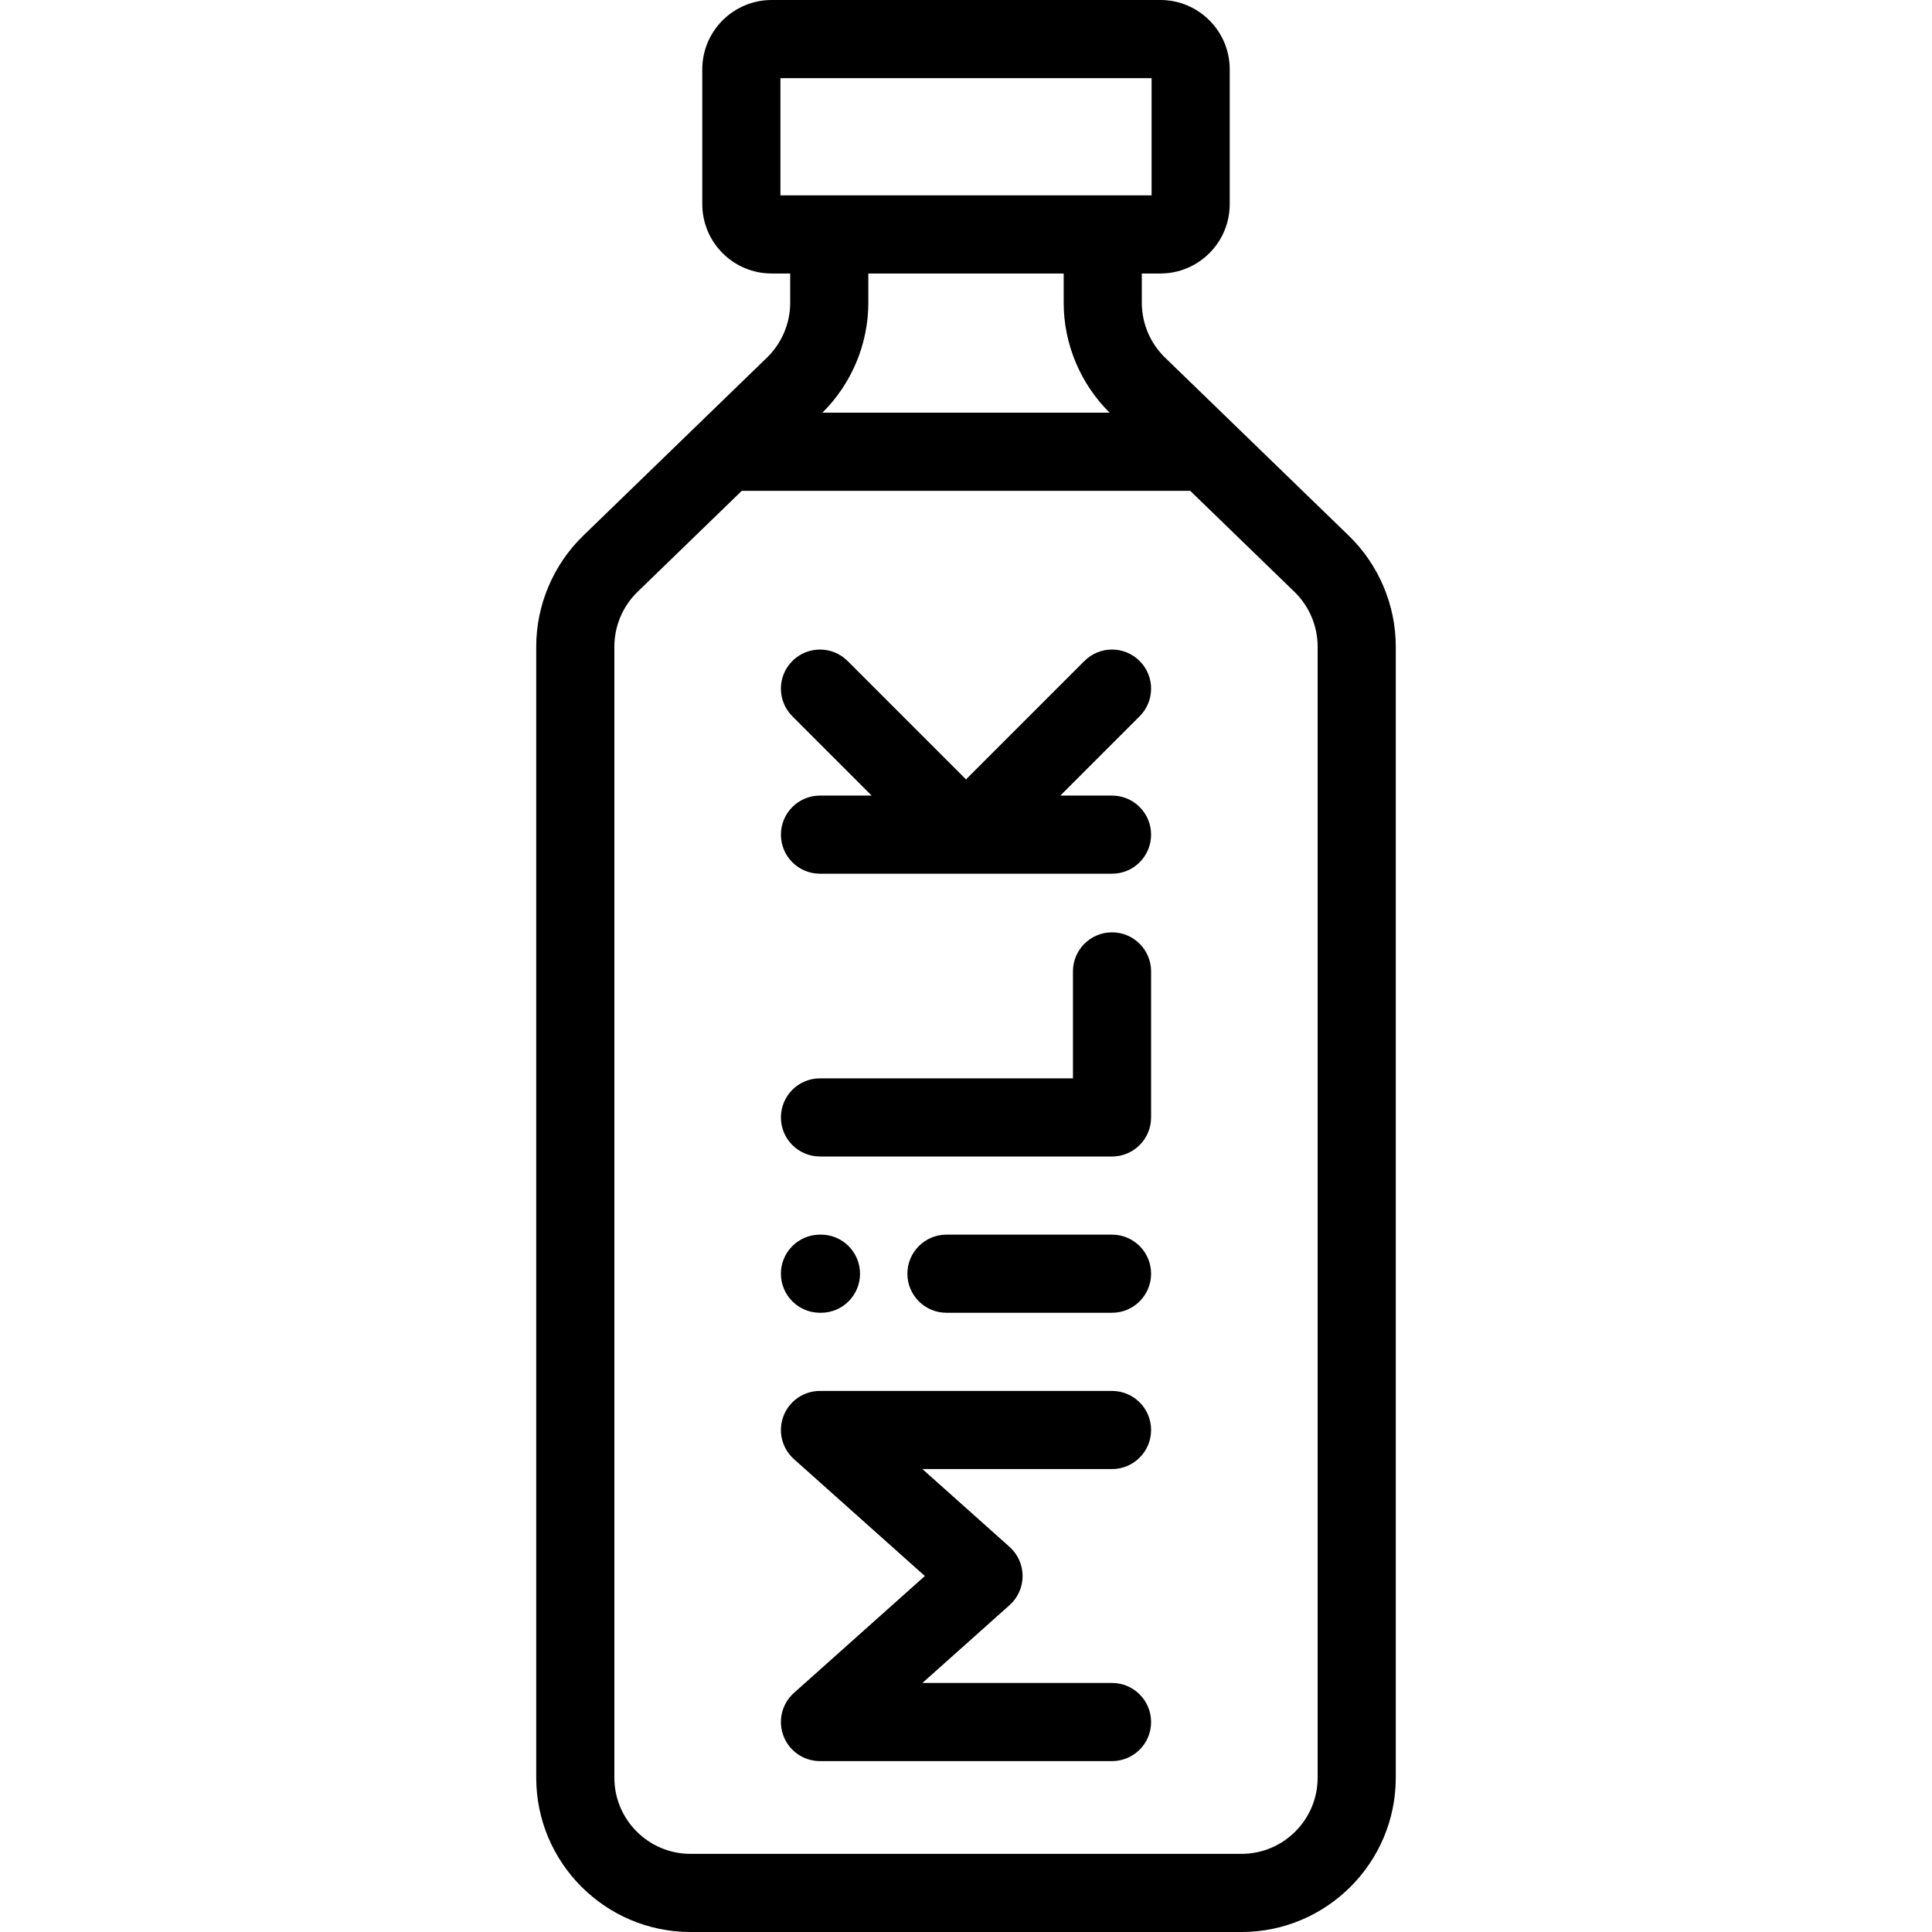 <?xml version="1.0" encoding="iso-8859-1"?>
<!-- Generator: Adobe Illustrator 19.0.0, SVG Export Plug-In . SVG Version: 6.00 Build 0)  -->
<svg version="1.1" id="Layer_1" xmlns="http://www.w3.org/2000/svg" xmlns:xlink="http://www.w3.org/1999/xlink" x="0px" y="0px"
	 viewBox="0 0 512 512" style="enable-background:new 0 0 512 512;" xml:space="preserve">
<g>
	<g>
		<g>
			<path d="M357.466,141.986L308.729,94.75c-3.899-3.778-6.135-9.06-6.135-14.49v-7.781h4.918c10.134,0,18.379-8.244,18.379-18.379
				V18.379C325.891,8.244,317.646,0,307.512,0H204.489c-10.134,0-18.379,8.244-18.379,18.379V54.1
				c0,10.135,8.245,18.379,18.379,18.379h4.918v7.781c0,5.43-2.235,10.711-6.135,14.49l-48.737,47.237
				c-7.899,7.657-12.43,18.358-12.43,29.359v299.768c0,22.545,18.342,40.886,40.886,40.886h146.017
				c22.544,0,40.886-18.341,40.886-40.886V171.346C369.896,160.344,365.365,149.642,357.466,141.986z M206.818,51.771V20.708h98.364
				v31.062H206.818z M294.065,109.365h-76.13c7.741-7.638,12.18-18.222,12.18-29.104v-7.781h51.771v7.781
				C281.886,91.142,286.325,101.726,294.065,109.365z M349.188,471.114c0,11.127-9.052,20.178-20.178,20.178H182.991
				c-11.127,0-20.178-9.052-20.178-20.178V171.346c0-5.43,2.235-10.711,6.135-14.49l27.634-26.784h118.837l27.634,26.784
				c3.899,3.778,6.135,9.06,6.135,14.49V471.114z"/>
			<path d="M305.052,378.963c0-5.719-4.637-10.354-10.354-10.354h-77.395c-4.295,0-8.144,2.652-9.675,6.664
				c-1.529,4.012-0.424,8.552,2.779,11.413l34.691,30.973l-34.691,30.974c-3.204,2.86-4.309,7.401-2.779,11.413
				c1.531,4.012,5.381,6.664,9.675,6.664h77.395c5.719,0,10.354-4.636,10.354-10.354c0-5.719-4.637-10.354-10.354-10.354h-50.252
				l23.094-20.62c2.2-1.964,3.458-4.774,3.458-7.723c0-2.949-1.258-5.759-3.458-7.723l-23.094-20.619h50.252
				C300.416,389.317,305.052,384.681,305.052,378.963z"/>
			<path d="M217.303,347.899h0.258c5.718,0,10.354-4.636,10.354-10.354c0-5.719-4.637-10.354-10.354-10.354h-0.258
				c-5.718,0-10.354,4.636-10.354,10.354C206.949,343.264,211.585,347.899,217.303,347.899z"/>
			<path d="M294.698,327.191h-43.875c-5.718,0-10.354,4.636-10.354,10.354c0,5.719,4.637,10.354,10.354,10.354h43.875
				c5.718,0,10.354-4.636,10.354-10.354C305.052,331.826,300.417,327.191,294.698,327.191z"/>
			<path d="M217.303,306.483H256h38.698c5.718,0,10.354-4.636,10.354-10.354v-38.698c0-5.718-4.636-10.354-10.354-10.354
				c-5.718,0-10.354,4.636-10.354,10.354v28.343H256h-38.698c-5.718,0-10.354,4.636-10.354,10.354
				C206.949,301.847,211.585,306.483,217.303,306.483z"/>
			<path d="M287.376,175.172l-31.376,31.376l-31.376-31.376c-4.044-4.043-10.599-4.043-14.644,0c-4.043,4.043-4.043,10.6,0,14.644
				l21.022,21.022h-13.698c-5.718,0-10.354,4.636-10.354,10.354c0,5.719,4.637,10.354,10.354,10.354H256h38.698
				c5.718,0,10.354-4.636,10.354-10.354c0-5.719-4.637-10.354-10.354-10.354h-13.7l21.022-21.022
				c4.043-4.044,4.043-10.601-0.001-14.644C297.975,171.129,291.421,171.129,287.376,175.172z"/>
		</g>
	</g>
</g>
<g>
</g>
<g>
</g>
<g>
</g>
<g>
</g>
<g>
</g>
<g>
</g>
<g>
</g>
<g>
</g>
<g>
</g>
<g>
</g>
<g>
</g>
<g>
</g>
<g>
</g>
<g>
</g>
<g>
</g>
</svg>
